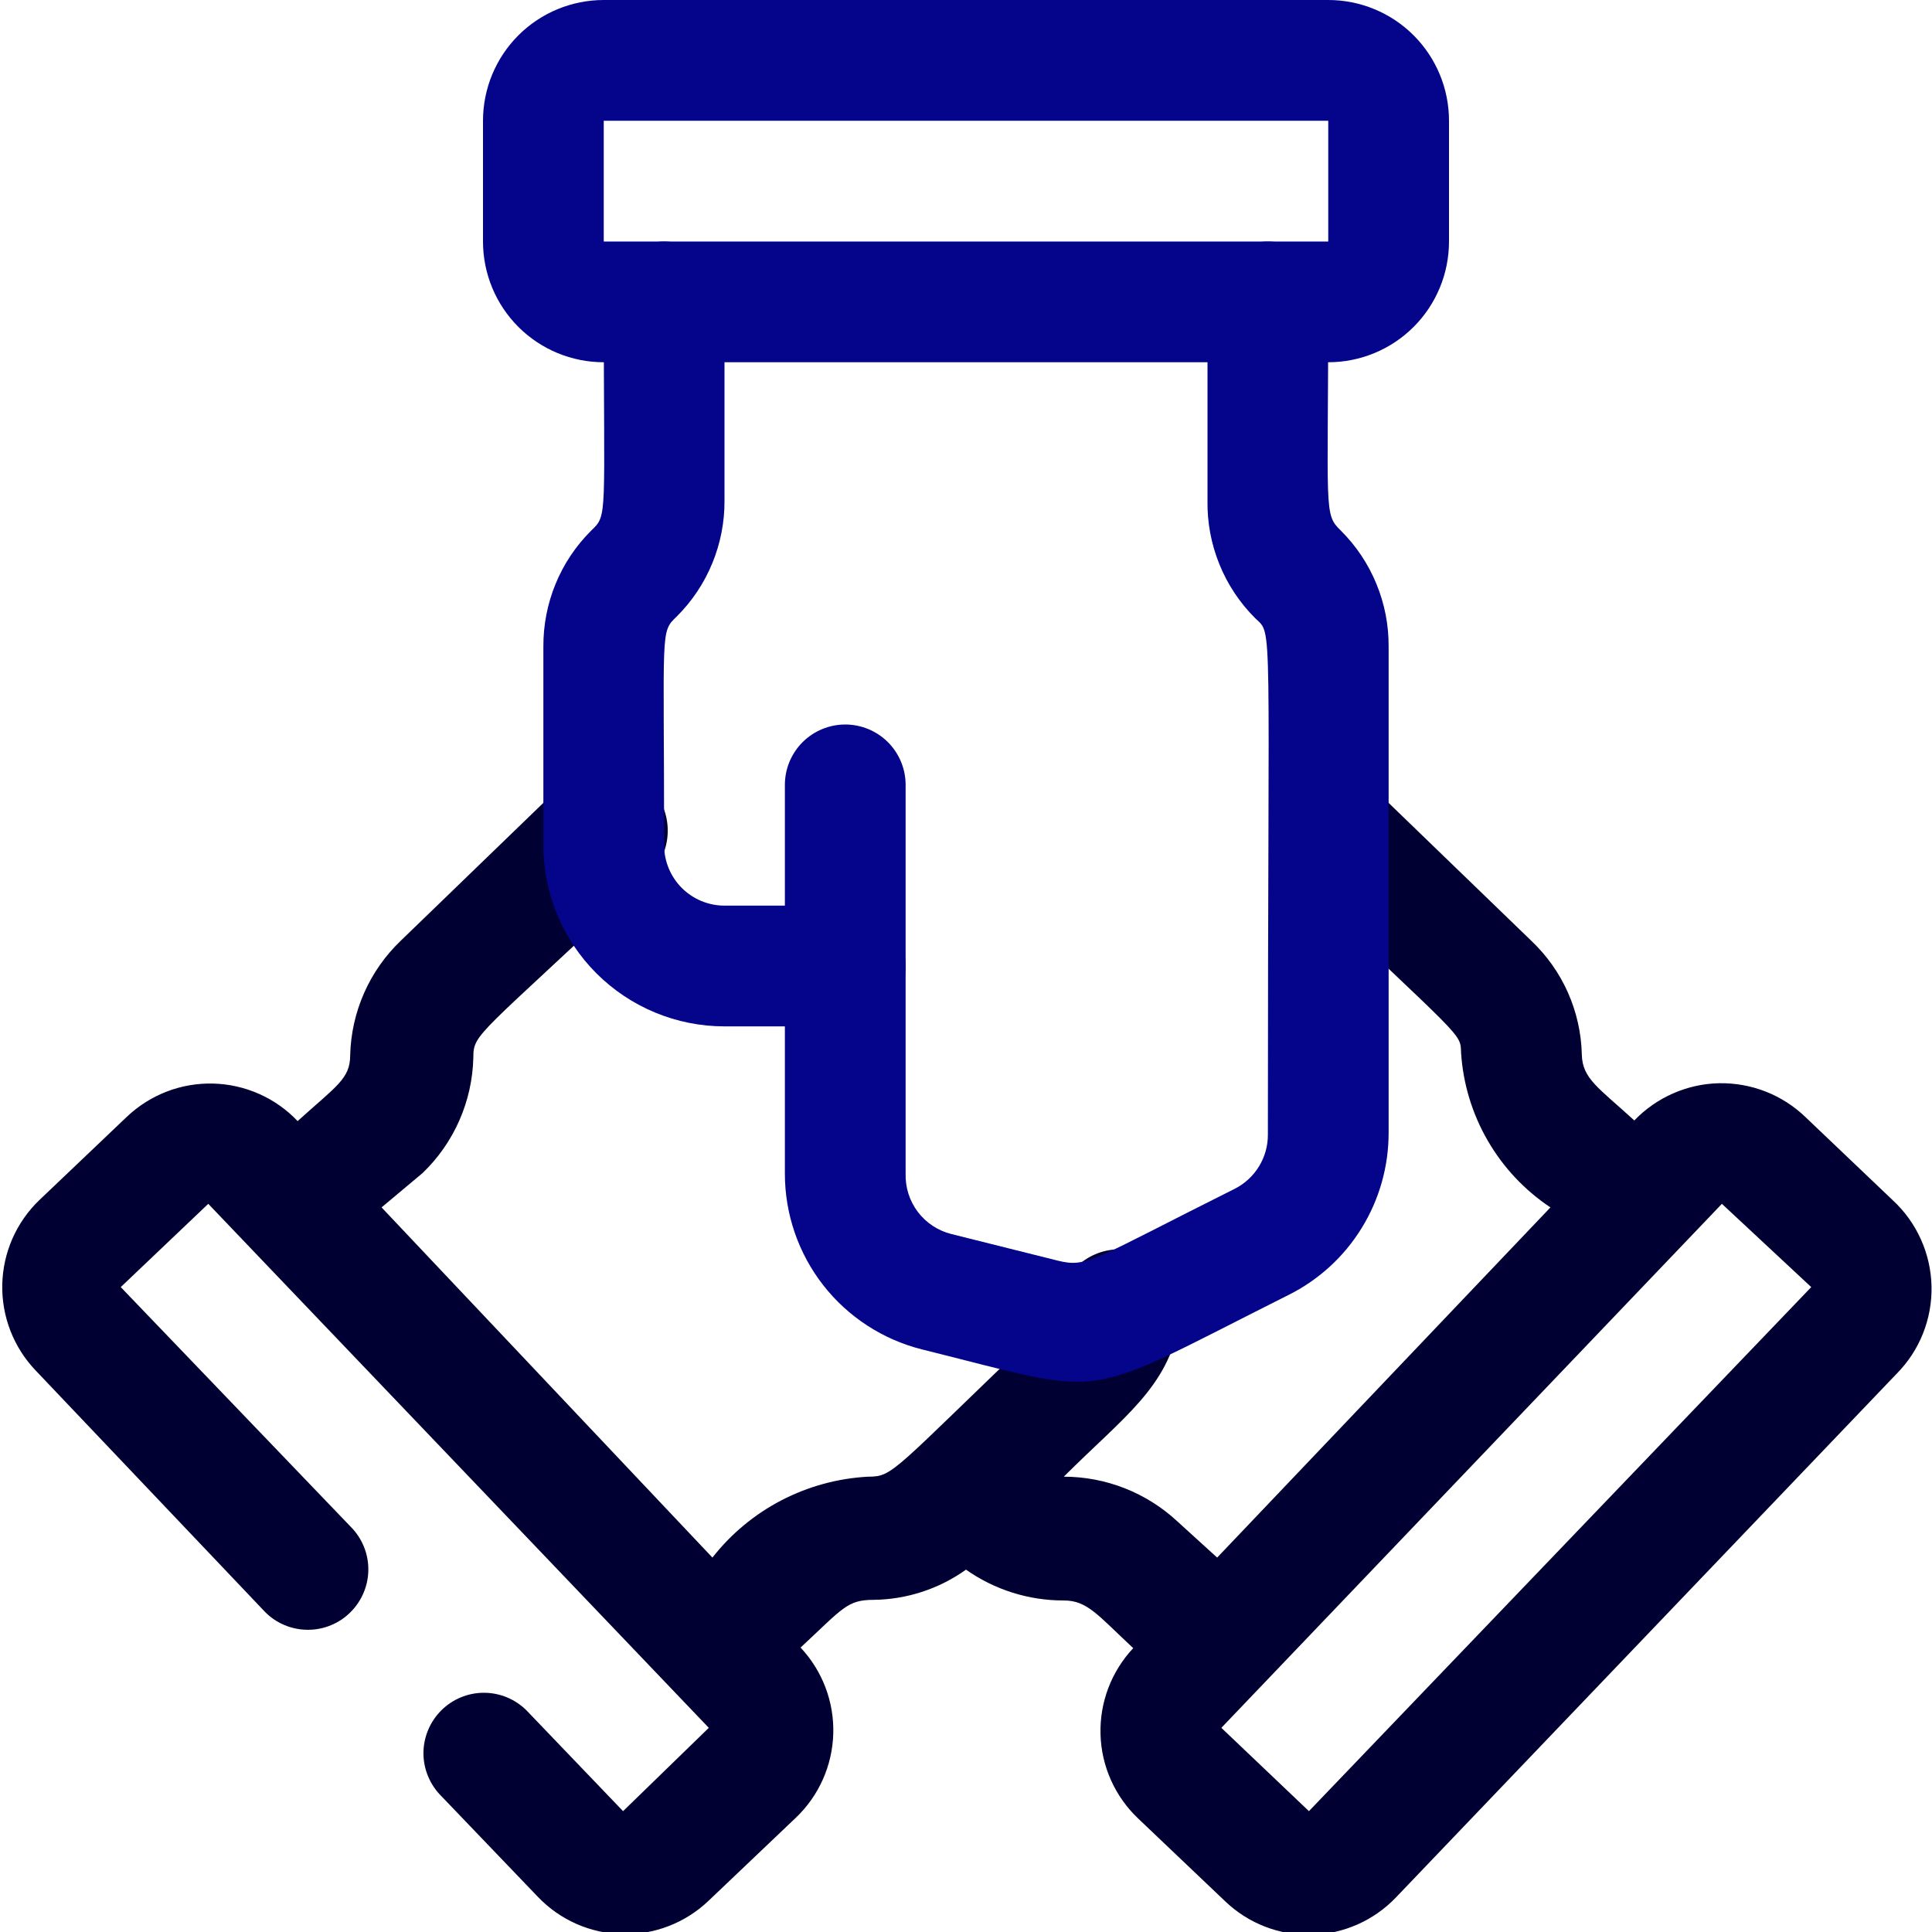 <svg width="40" height="40" viewBox="0 0 40 40" fill="none" xmlns="http://www.w3.org/2000/svg">
<rect x="0" y="0" width="40" height="40" fill="#808080" stroke="none"/>
<g clip-path="url(#clip0_5203_29059)">
<rect width="40" height="40" fill="white"/>
<path d="M17.5 21.25C17.169 21.25 16.851 21.118 16.616 20.884C16.382 20.649 16.25 20.331 16.25 20V16.25C16.25 15.918 16.382 15.601 16.616 15.366C16.851 15.132 17.169 15 17.5 15C17.831 15 18.149 15.132 18.384 15.366C18.618 15.601 18.75 15.918 18.75 16.25V20C18.75 20.331 18.618 20.649 18.384 20.884C18.149 21.118 17.831 21.25 17.5 21.25Z" fill="#05058C"/>
<path d="M39.187 24.849L37.375 23.123C37.138 22.896 36.858 22.717 36.552 22.598C36.246 22.479 35.919 22.421 35.59 22.427C35.262 22.434 34.938 22.506 34.637 22.639C34.336 22.771 34.064 22.961 33.837 23.198C33.1 22.523 32.762 22.336 32.75 21.836C32.74 21.392 32.642 20.955 32.462 20.549C32.282 20.144 32.022 19.778 31.7 19.474L28.362 16.248C28.119 16.048 27.809 15.946 27.494 15.965C27.179 15.983 26.882 16.12 26.664 16.348C26.446 16.576 26.322 16.877 26.317 17.193C26.312 17.508 26.426 17.814 26.637 18.049C30.312 21.561 30.237 21.373 30.25 21.799C30.292 22.438 30.48 23.059 30.801 23.614C31.122 24.169 31.566 24.643 32.1 24.998L25.2 32.248L24.375 31.498C23.736 30.904 22.897 30.574 22.025 30.573C23.275 29.323 24.175 28.736 24.425 27.361C24.484 27.029 24.41 26.688 24.218 26.411C24.025 26.135 23.731 25.946 23.4 25.886C23.068 25.826 22.727 25.901 22.45 26.093C22.173 26.285 21.984 26.579 21.925 26.911C21.871 27.132 21.754 27.332 21.587 27.486C18.462 30.474 18.5 30.573 17.975 30.573C17.349 30.606 16.737 30.773 16.181 31.061C15.624 31.35 15.136 31.755 14.75 32.248L7.9 24.998L8.75 24.286C9.401 23.66 9.778 22.802 9.8 21.898C9.8 21.386 9.887 21.474 13.412 18.148C13.664 17.913 13.812 17.587 13.824 17.243C13.836 16.898 13.71 16.563 13.475 16.311C13.239 16.059 12.913 15.911 12.569 15.899C12.224 15.887 11.889 16.013 11.637 16.248L8.3 19.474C7.649 20.095 7.272 20.949 7.25 21.849C7.25 22.336 6.962 22.486 6.162 23.211C5.936 22.973 5.665 22.781 5.364 22.648C5.064 22.515 4.74 22.442 4.412 22.434C4.083 22.426 3.756 22.482 3.449 22.601C3.143 22.719 2.863 22.897 2.625 23.123L0.812 24.849C0.336 25.307 0.061 25.935 0.047 26.596C0.033 27.256 0.281 27.895 0.737 28.373L5.487 33.373C5.603 33.491 5.742 33.584 5.894 33.647C6.046 33.711 6.21 33.743 6.375 33.743C6.54 33.743 6.703 33.711 6.855 33.647C7.008 33.584 7.146 33.491 7.262 33.373C7.495 33.139 7.626 32.822 7.626 32.492C7.626 32.162 7.495 31.845 7.262 31.611L2.5 26.648L4.312 24.924L14.675 35.773L12.9 37.498L10.9 35.411C10.665 35.178 10.349 35.047 10.018 35.047C9.688 35.047 9.371 35.178 9.137 35.411C9.02 35.527 8.927 35.666 8.864 35.818C8.8 35.97 8.767 36.133 8.767 36.298C8.767 36.464 8.8 36.627 8.864 36.779C8.927 36.931 9.02 37.07 9.137 37.186L11.137 39.273C11.594 39.751 12.221 40.028 12.882 40.044C13.542 40.061 14.182 39.815 14.662 39.361L16.475 37.636C16.954 37.181 17.233 36.555 17.252 35.894C17.271 35.234 17.027 34.593 16.575 34.111C17.45 33.298 17.537 33.123 18.087 33.123C18.773 33.115 19.441 32.897 20 32.498C20.593 32.915 21.3 33.138 22.025 33.136C22.512 33.136 22.725 33.436 23.462 34.123C23.01 34.605 22.766 35.246 22.785 35.907C22.803 36.567 23.083 37.193 23.562 37.648L25.375 39.373C25.855 39.828 26.495 40.073 27.155 40.057C27.816 40.041 28.443 39.763 28.9 39.286L39.262 28.448C39.499 28.21 39.686 27.927 39.811 27.615C39.936 27.303 39.997 26.969 39.99 26.633C39.983 26.297 39.908 25.965 39.77 25.659C39.632 25.352 39.434 25.077 39.187 24.849ZM27.1 37.498L25.287 35.773L35.65 24.924L37.5 26.648L27.1 37.498Z" fill="#000033"/>
<path d="M27.5 7.5H12.5C11.837 7.5 11.201 7.237 10.732 6.768C10.263 6.299 10 5.663 10 5V2.5C10 1.837 10.263 1.201 10.732 0.732C11.201 0.263 11.837 0 12.5 0L27.5 0C28.163 0 28.799 0.263 29.268 0.732C29.737 1.201 30 1.837 30 2.5V5C30 5.663 29.737 6.299 29.268 6.768C28.799 7.237 28.163 7.5 27.5 7.5ZM12.5 2.5V5H27.5V2.5H12.5Z" fill="#05058C"/>
<path d="M19.088 27.938C18.277 27.734 17.557 27.266 17.043 26.607C16.529 25.948 16.25 25.136 16.25 24.3V21.25H15C14.005 21.25 13.052 20.855 12.348 20.152C11.645 19.448 11.25 18.495 11.25 17.5V13.387C11.248 12.942 11.333 12.5 11.503 12.088C11.672 11.676 11.922 11.302 12.238 10.988C12.588 10.65 12.5 10.762 12.5 6.25C12.5 5.918 12.632 5.601 12.866 5.366C13.101 5.132 13.418 5 13.75 5C14.082 5 14.399 5.132 14.634 5.366C14.868 5.601 15 5.918 15 6.25V10.363C15.003 10.808 14.917 11.25 14.747 11.662C14.578 12.074 14.328 12.448 14.013 12.762C13.663 13.1 13.75 12.988 13.75 17.5C13.75 17.831 13.882 18.149 14.116 18.384C14.351 18.618 14.668 18.75 15 18.75H17.5C17.832 18.75 18.149 18.882 18.384 19.116C18.618 19.351 18.75 19.669 18.75 20V24.3C18.742 24.585 18.831 24.865 19.004 25.093C19.177 25.32 19.423 25.482 19.7 25.55L21.9 26.1C22.513 26.25 22.588 26.1 25.563 24.613C25.771 24.508 25.945 24.347 26.067 24.148C26.188 23.949 26.252 23.721 26.25 23.488C26.25 12.6 26.363 13.162 25.988 12.8C25.668 12.481 25.415 12.101 25.246 11.682C25.076 11.263 24.992 10.814 25 10.363V6.25C25 5.918 25.132 5.601 25.366 5.366C25.601 5.132 25.919 5 26.25 5C26.582 5 26.899 5.132 27.134 5.366C27.368 5.601 27.5 5.918 27.5 6.25C27.5 10.613 27.4 10.637 27.763 10.988C28.078 11.302 28.328 11.676 28.497 12.088C28.667 12.5 28.753 12.942 28.75 13.387V23.45C28.751 24.148 28.558 24.833 28.191 25.427C27.825 26.021 27.3 26.501 26.675 26.812C22.263 29.025 23.063 28.925 19.088 27.938Z" fill="#05058C"/>
</g>
<defs>
<clipPath id="clip0_5203_29059">
<rect width="40" height="40" fill="white"/>
</clipPath>
</defs>
</svg>
